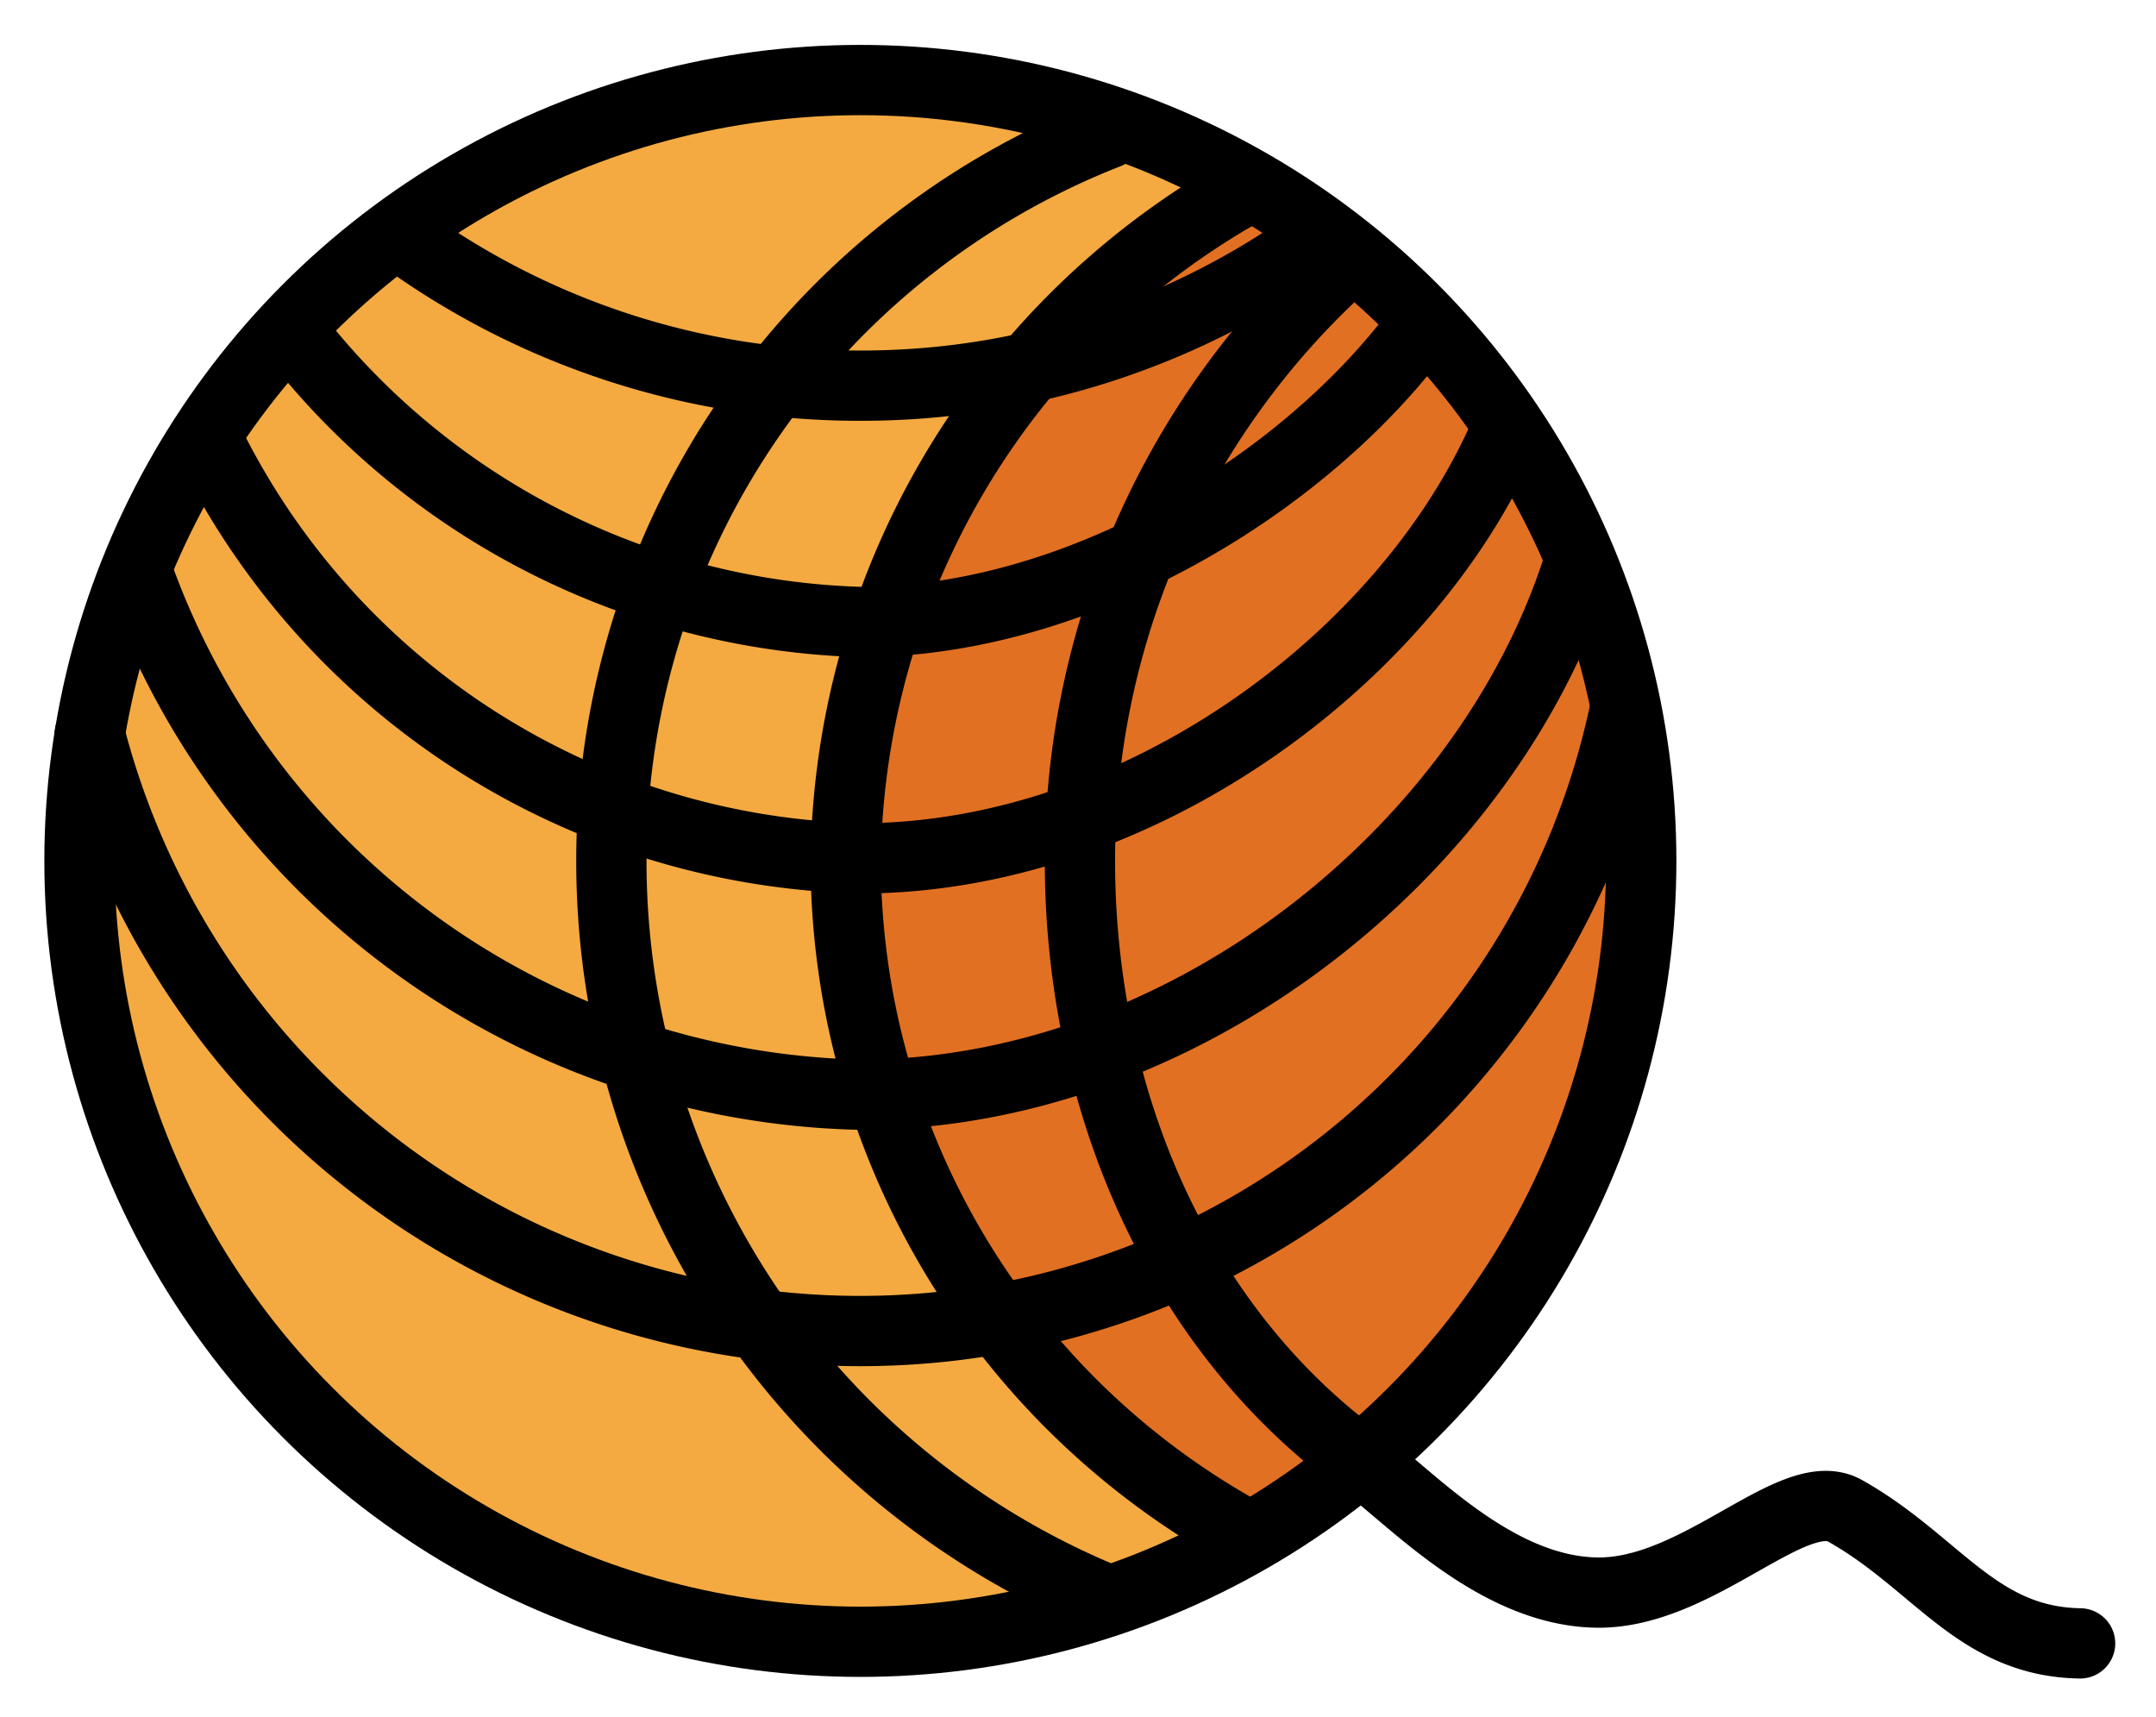 <svg xmlns="http://www.w3.org/2000/svg" role="img" viewBox="6.32 10.32 61.36 48.86"><title>1F9F6.svg</title><circle cx="30.806" cy="34.822" r="22.224" fill="#f4aa41"/><path fill="#e27022" d="M43.294 15.825c-6.239 2.679-12.012 8.035-12.012 17.646s2.769 16.856 11.31 19.955c5.712-4.986 11.01-8.887 11.01-18.498S47.09 18.879 43.294 15.825z"/><g fill="none" stroke="#000" stroke-linecap="round" stroke-linejoin="round" stroke-width="2"><circle cx="30.806" cy="34.822" r="22.224"/><path d="M43.92 17.016a22.124 22.124 0 0 1-13.114 4.28 22.124 22.124 0 0 1-13.123-4.287"/><path d="M46.735 19.661c-3.302 4.46-9.726 8.361-15.929 8.361a21.241 21.241 0 0 1-16.21-8.299"/><path d="M49.149 22.655c-2.824 6.487-10.514 12.094-18.343 12.094a21.24 21.24 0 0 1-18.463-11.688"/><path d="M51.231 26.425c-2.618 8.181-11.28 15.051-20.425 15.051a22.361 22.361 0 0 1-20.555-14.815"/><path d="M52.559 30.551a22.232 22.232 0 0 1-21.753 17.651A22.641 22.641 0 0 1 8.874 31.214M45.142 51.971c1.317.945 3.733 3.635 6.628 3.675s5.593-3.151 7.058-2.329c2.607 1.463 3.752 3.728 6.692 3.775"/><path d="M37.818 55.844a22.708 22.708 0 0 1-14.098-21.022 22.232 22.232 0 0 1 14.118-20.699"/><path d="M41.563 15.825a22.223 22.223 0 0 0-11.175 18.997A21.895 21.895 0 0 0 41.66 53.929"/><path d="M44.578 17.825a22.926 22.926 0 0 0-7.523 16.997c0 6.904 2.885 13.414 8.087 17.149"/></g></svg>